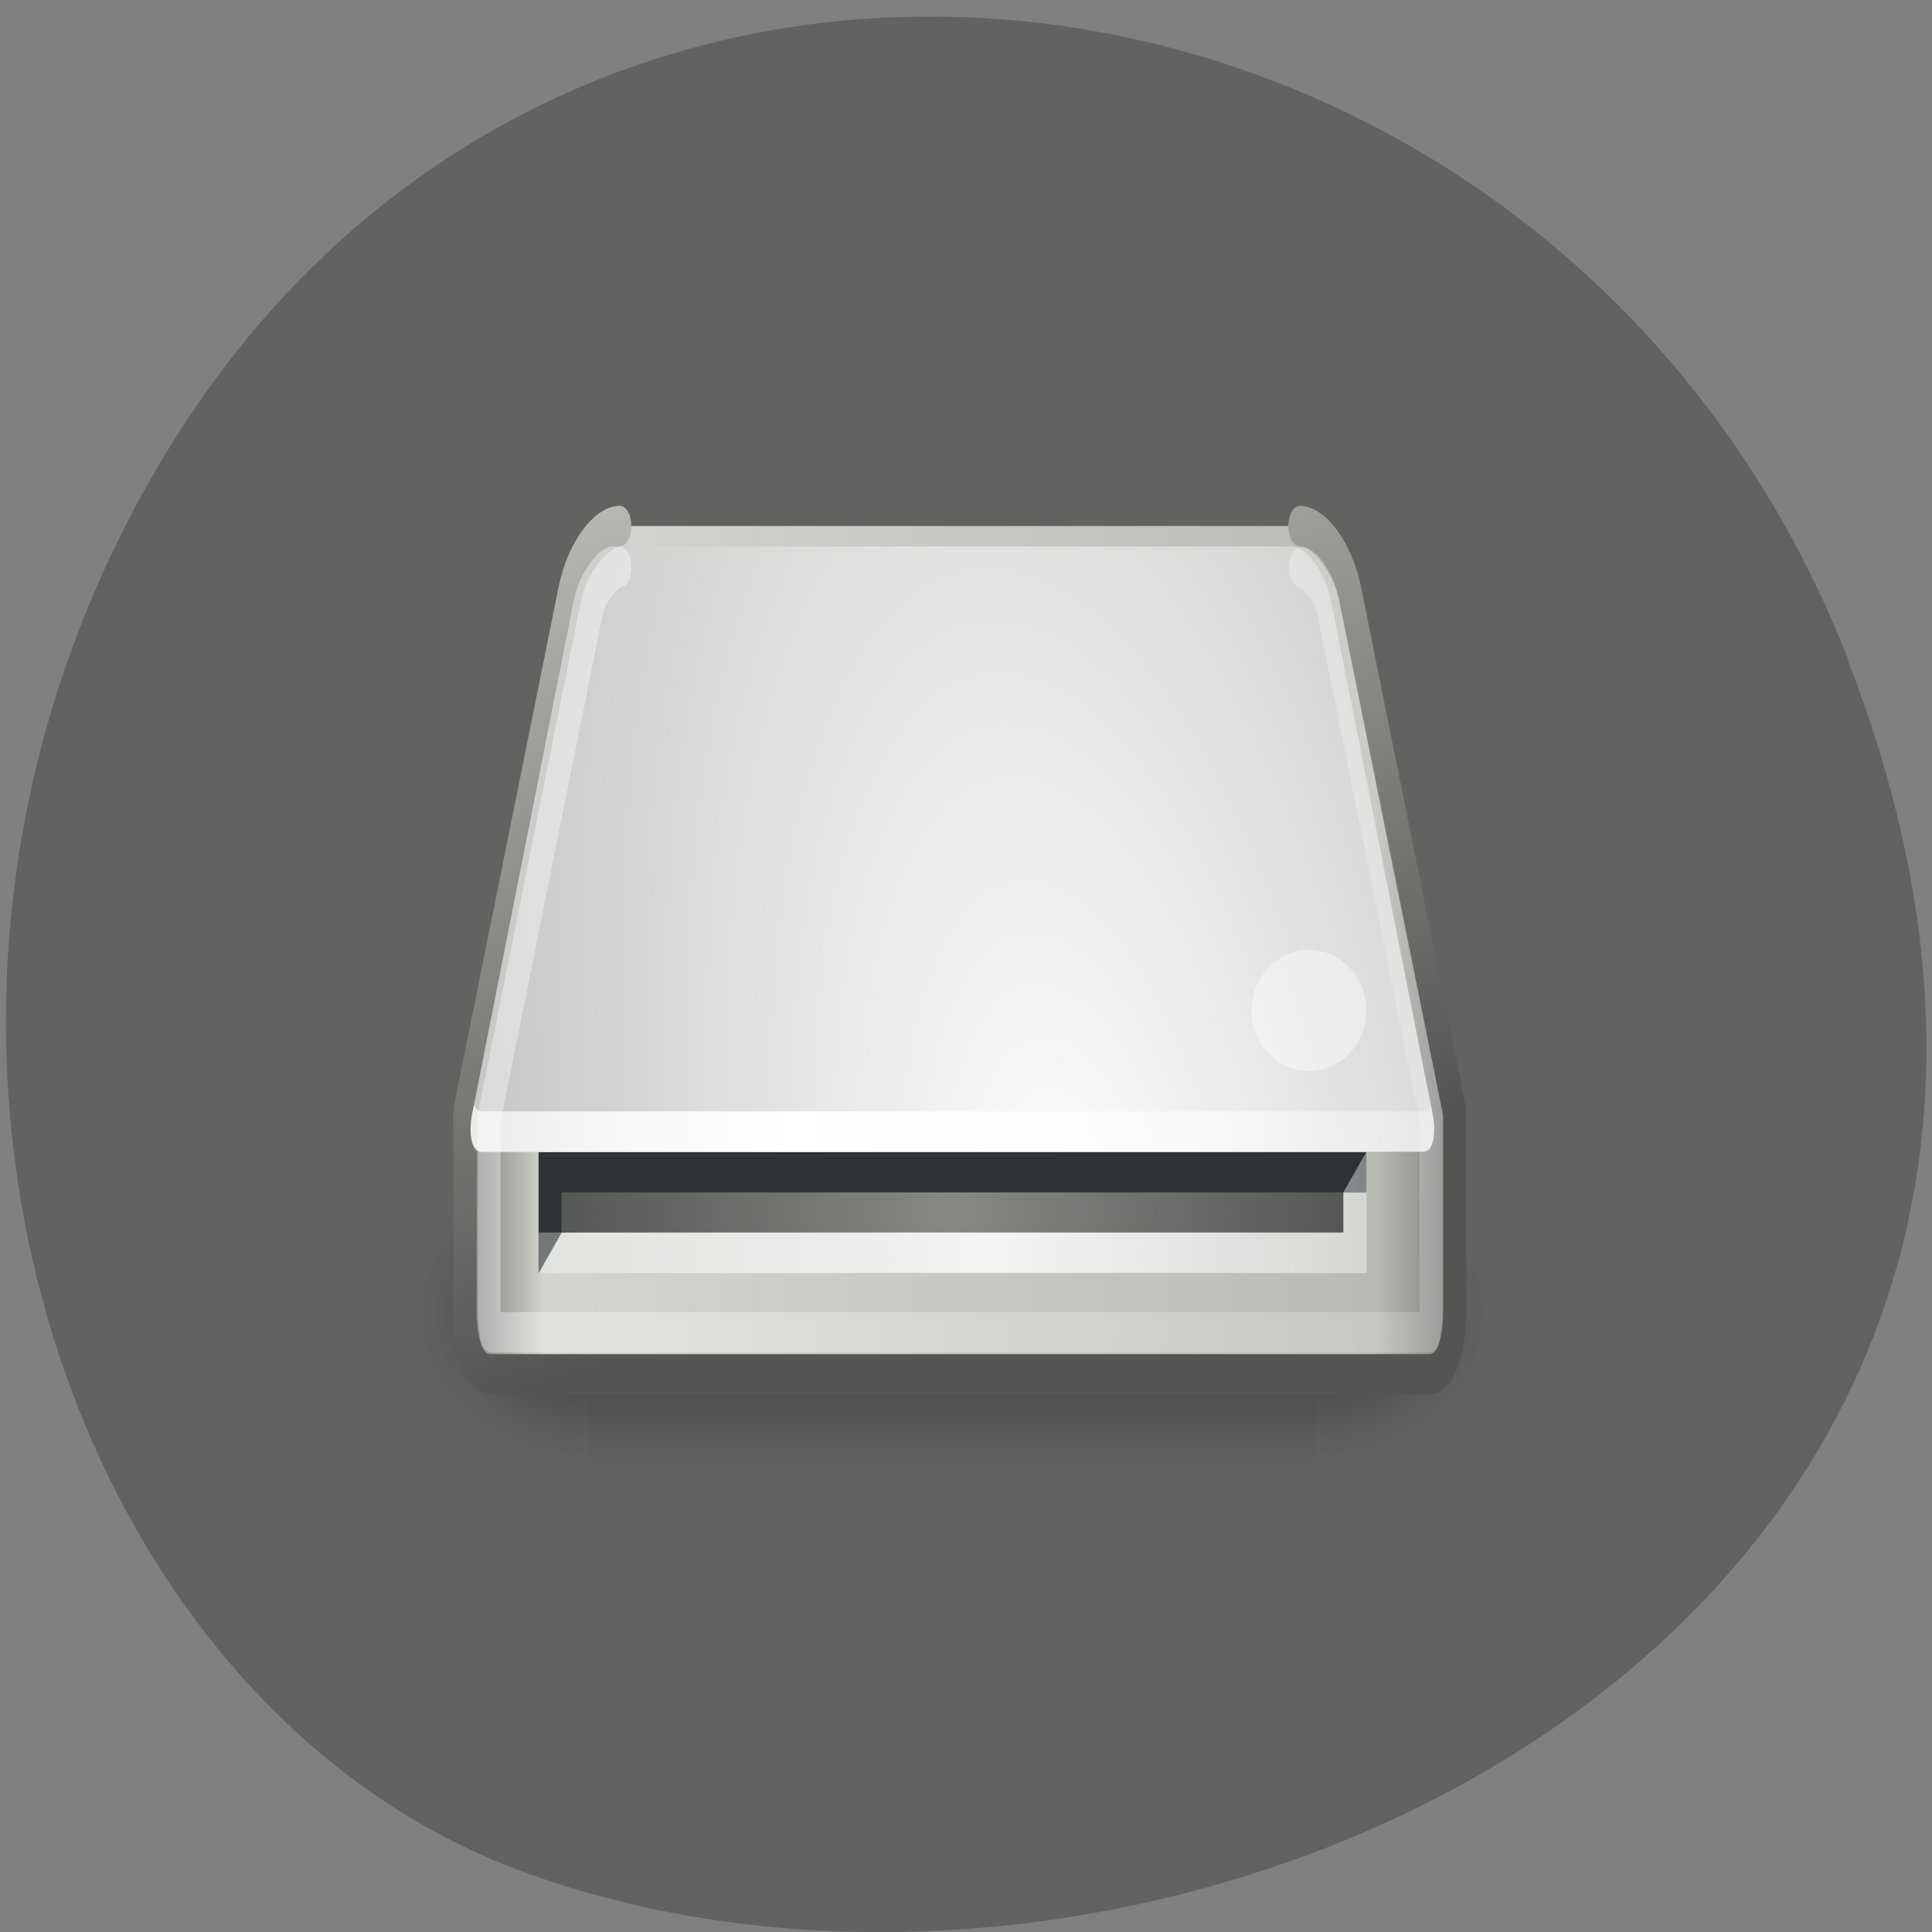 <svg xmlns="http://www.w3.org/2000/svg" xmlns:xlink="http://www.w3.org/1999/xlink" viewBox="0 0 22 22"><rect x="0" y="0" width="22" height="22" fill="#808080" stroke="none"/><defs><g id="B" clip-path="url(#A)"><path d="m 485.22 51.5 c -0.88 0 -1.865 0.747 -2.193 1.69 l -4.535 12.807 v 5 c 0 0.501 0.224 1.503 1.104 1.503 h 40.804 c 0.88 0 1.104 -1 1.104 -1.503 v -5 l -4.535 -12.807 c -0.328 -0.943 -1.313 -1.69 -2.193 -1.69" transform="matrix(0.262 0 0 0.46 -120.07 -17.7)" fill="url(#3)" stroke="url(#4)" stroke-linejoin="round" stroke-linecap="round"/><path d="m 6.973 6.223 c -0.152 0 -0.375 0.289 -0.441 0.621 l -1.152 5.824 c -0.035 0.168 -0.023 0.281 0 0.344 c 0.02 0.066 0.047 0.102 0.121 0.102 h 10.688 c 0.074 0 0.102 -0.035 0.121 -0.102 c 0.02 -0.063 0.035 -0.176 0 -0.344 l -1.152 -5.824 c -0.066 -0.332 -0.289 -0.621 -0.441 -0.621" fill="url(#5)"/><path d="m 5.398 12.586 l -0.02 0.086 c -0.031 0.168 -0.02 0.281 0 0.344 c 0.023 0.066 0.047 0.102 0.125 0.102 h 10.684 c 0.078 0 0.105 -0.035 0.125 -0.102 c 0.02 -0.063 0.031 -0.176 0 -0.344 l -0.016 -0.086 c -0.02 0.043 -0.047 0.07 -0.109 0.07 h -10.684 c -0.063 0 -0.086 -0.027 -0.105 -0.07" fill="url(#6)"/><path d="m 490.19 114.5 c -0.298 0 -1.044 0.493 -1.223 0.994 l -4.461 12.629 v 4.841 c 0 0.102 0.045 0.382 0.09 0.476 h 40.759 c 0.045 -0.093 0.09 -0.365 0.09 -0.476 v -4.841 l -4.476 -12.629 c -0.179 -0.501 -0.925 -0.994 -1.208 -0.994" transform="matrix(0.262 0 0 0.46 -121.37 -46.21)" fill="none" stroke="url(#7)" stroke-linejoin="round" stroke-linecap="round"/><path d="m 15.559 11.508 c 0 0.379 -0.293 0.688 -0.656 0.688 c -0.359 0 -0.652 -0.309 -0.652 -0.688 c 0 -0.383 0.293 -0.691 0.652 -0.691 c 0.363 0 0.656 0.309 0.656 0.691" fill="#fff" fill-opacity="0.4"/><path d="m 6.133 13.12 v 1.379 l 0.262 -0.461 l 8.117 -0.457 h 1.047 v -0.461" fill="#2e3436"/><path d="m 15.297 13.578 l -7.594 0.457 h -1.57 v 0.461 h 9.426 v -1.379" fill="url(#8)"/><path d="m 6.395 13.578 h 8.902 v 0.457 h -8.902" fill="url(#9)"/></g><clipPath id="A"><path d="M 0,0 H22 V22 H0 z"/></clipPath><linearGradient id="7" gradientUnits="userSpaceOnUse" x1="489.48" y1="114.98" x2="550.48" y2="163.23"><stop stop-color="#fff" stop-opacity="0.373"/><stop offset="1" stop-color="#fff" stop-opacity="0"/></linearGradient><linearGradient id="4" gradientUnits="userSpaceOnUse" x1="493" y1="70.75" x2="489.25" y2="49.4"><stop stop-color="#545653"/><stop offset="1" stop-color="#b9bcb5"/></linearGradient><linearGradient id="0" gradientUnits="userSpaceOnUse" y1="366.65" x2="0" y2="609.51" gradientTransform="matrix(0.017 0 0 0.014 4.64 8.139)"><stop stop-color="#000" stop-opacity="0"/><stop offset="0.5" stop-color="#000" stop-opacity="0.404"/><stop offset="1" stop-color="#000" stop-opacity="0"/></linearGradient><linearGradient id="3" gradientUnits="userSpaceOnUse" x1="479.12" x2="520.88"><stop stop-color="#878985"/><stop offset="0.069" stop-color="#d2d6cf"/><stop offset="0.931" stop-color="#b9bcb5"/><stop offset="1" stop-color="#878985"/></linearGradient><radialGradient id="9" gradientUnits="userSpaceOnUse" cx="500" cy="68.5" r="18" gradientTransform="matrix(0.255 0 0 0.265 -116.66 -4.356)"><stop stop-color="#878985"/><stop offset="1" stop-color="#545653"/></radialGradient><radialGradient id="8" gradientUnits="userSpaceOnUse" cx="499.75" cy="69.5" r="19" gradientTransform="matrix(0.447 0 0 1.641 -212.14 -100.03)"><stop stop-color="#fff" stop-opacity="0.808"/><stop offset="1" stop-color="#fff" stop-opacity="0"/></radialGradient><radialGradient id="1" gradientUnits="userSpaceOnUse" cx="605.71" cy="486.65" r="117.14" gradientTransform="matrix(0.017 0 0 0.014 4.643 8.139)"><stop stop-color="#000" stop-opacity="0.404"/><stop offset="1" stop-color="#000" stop-opacity="0"/></radialGradient><radialGradient id="6" gradientUnits="userSpaceOnUse" cx="495.31" cy="116.42" r="20.953" gradientTransform="matrix(0.507 0 0 1.098 -242.04 -114.96)"><stop stop-color="#fff"/><stop offset="1" stop-color="#fff" stop-opacity="0"/></radialGradient><radialGradient id="5" gradientUnits="userSpaceOnUse" cx="505.14" cy="132.01" r="20.953" gradientTransform="matrix(0.597 -0.411 0.361 1.615 -336.96 9.3)"><stop stop-color="#fff"/><stop offset="1" stop-color="#878985"/></radialGradient><radialGradient id="2" gradientUnits="userSpaceOnUse" cx="605.71" cy="486.65" r="117.14" gradientTransform="matrix(-0.017 0 0 0.014 17.05 8.139)" xlink:href="#1"/></defs><path d="m 21.04 7.516 c 4.27 10.949 -7.695 16.566 -15.14 13.777 c -5.199 -1.949 -7.789 -9.711 -4.098 -15.988 c 4.66 -7.918 15.953 -6.234 19.246 2.211" fill="#626360"/><path d="m 6.699 13.348 h 8.293 v 3.449 h -8.293" fill="url(#0)"/><path d="m 14.992 13.348 c 0 0 0 3.449 0 3.449 c 0.883 0.008 2.137 -0.773 2.137 -1.727 c 0 -0.949 -0.984 -1.723 -2.137 -1.723" fill="url(#1)"/><path d="m 6.699 13.348 c 0 0 0 3.449 0 3.449 c -0.883 0.008 -2.137 -0.773 -2.137 -1.727 c 0 -0.949 0.988 -1.723 2.137 -1.723" fill="url(#2)"/><use xlink:href="#B"/></svg>